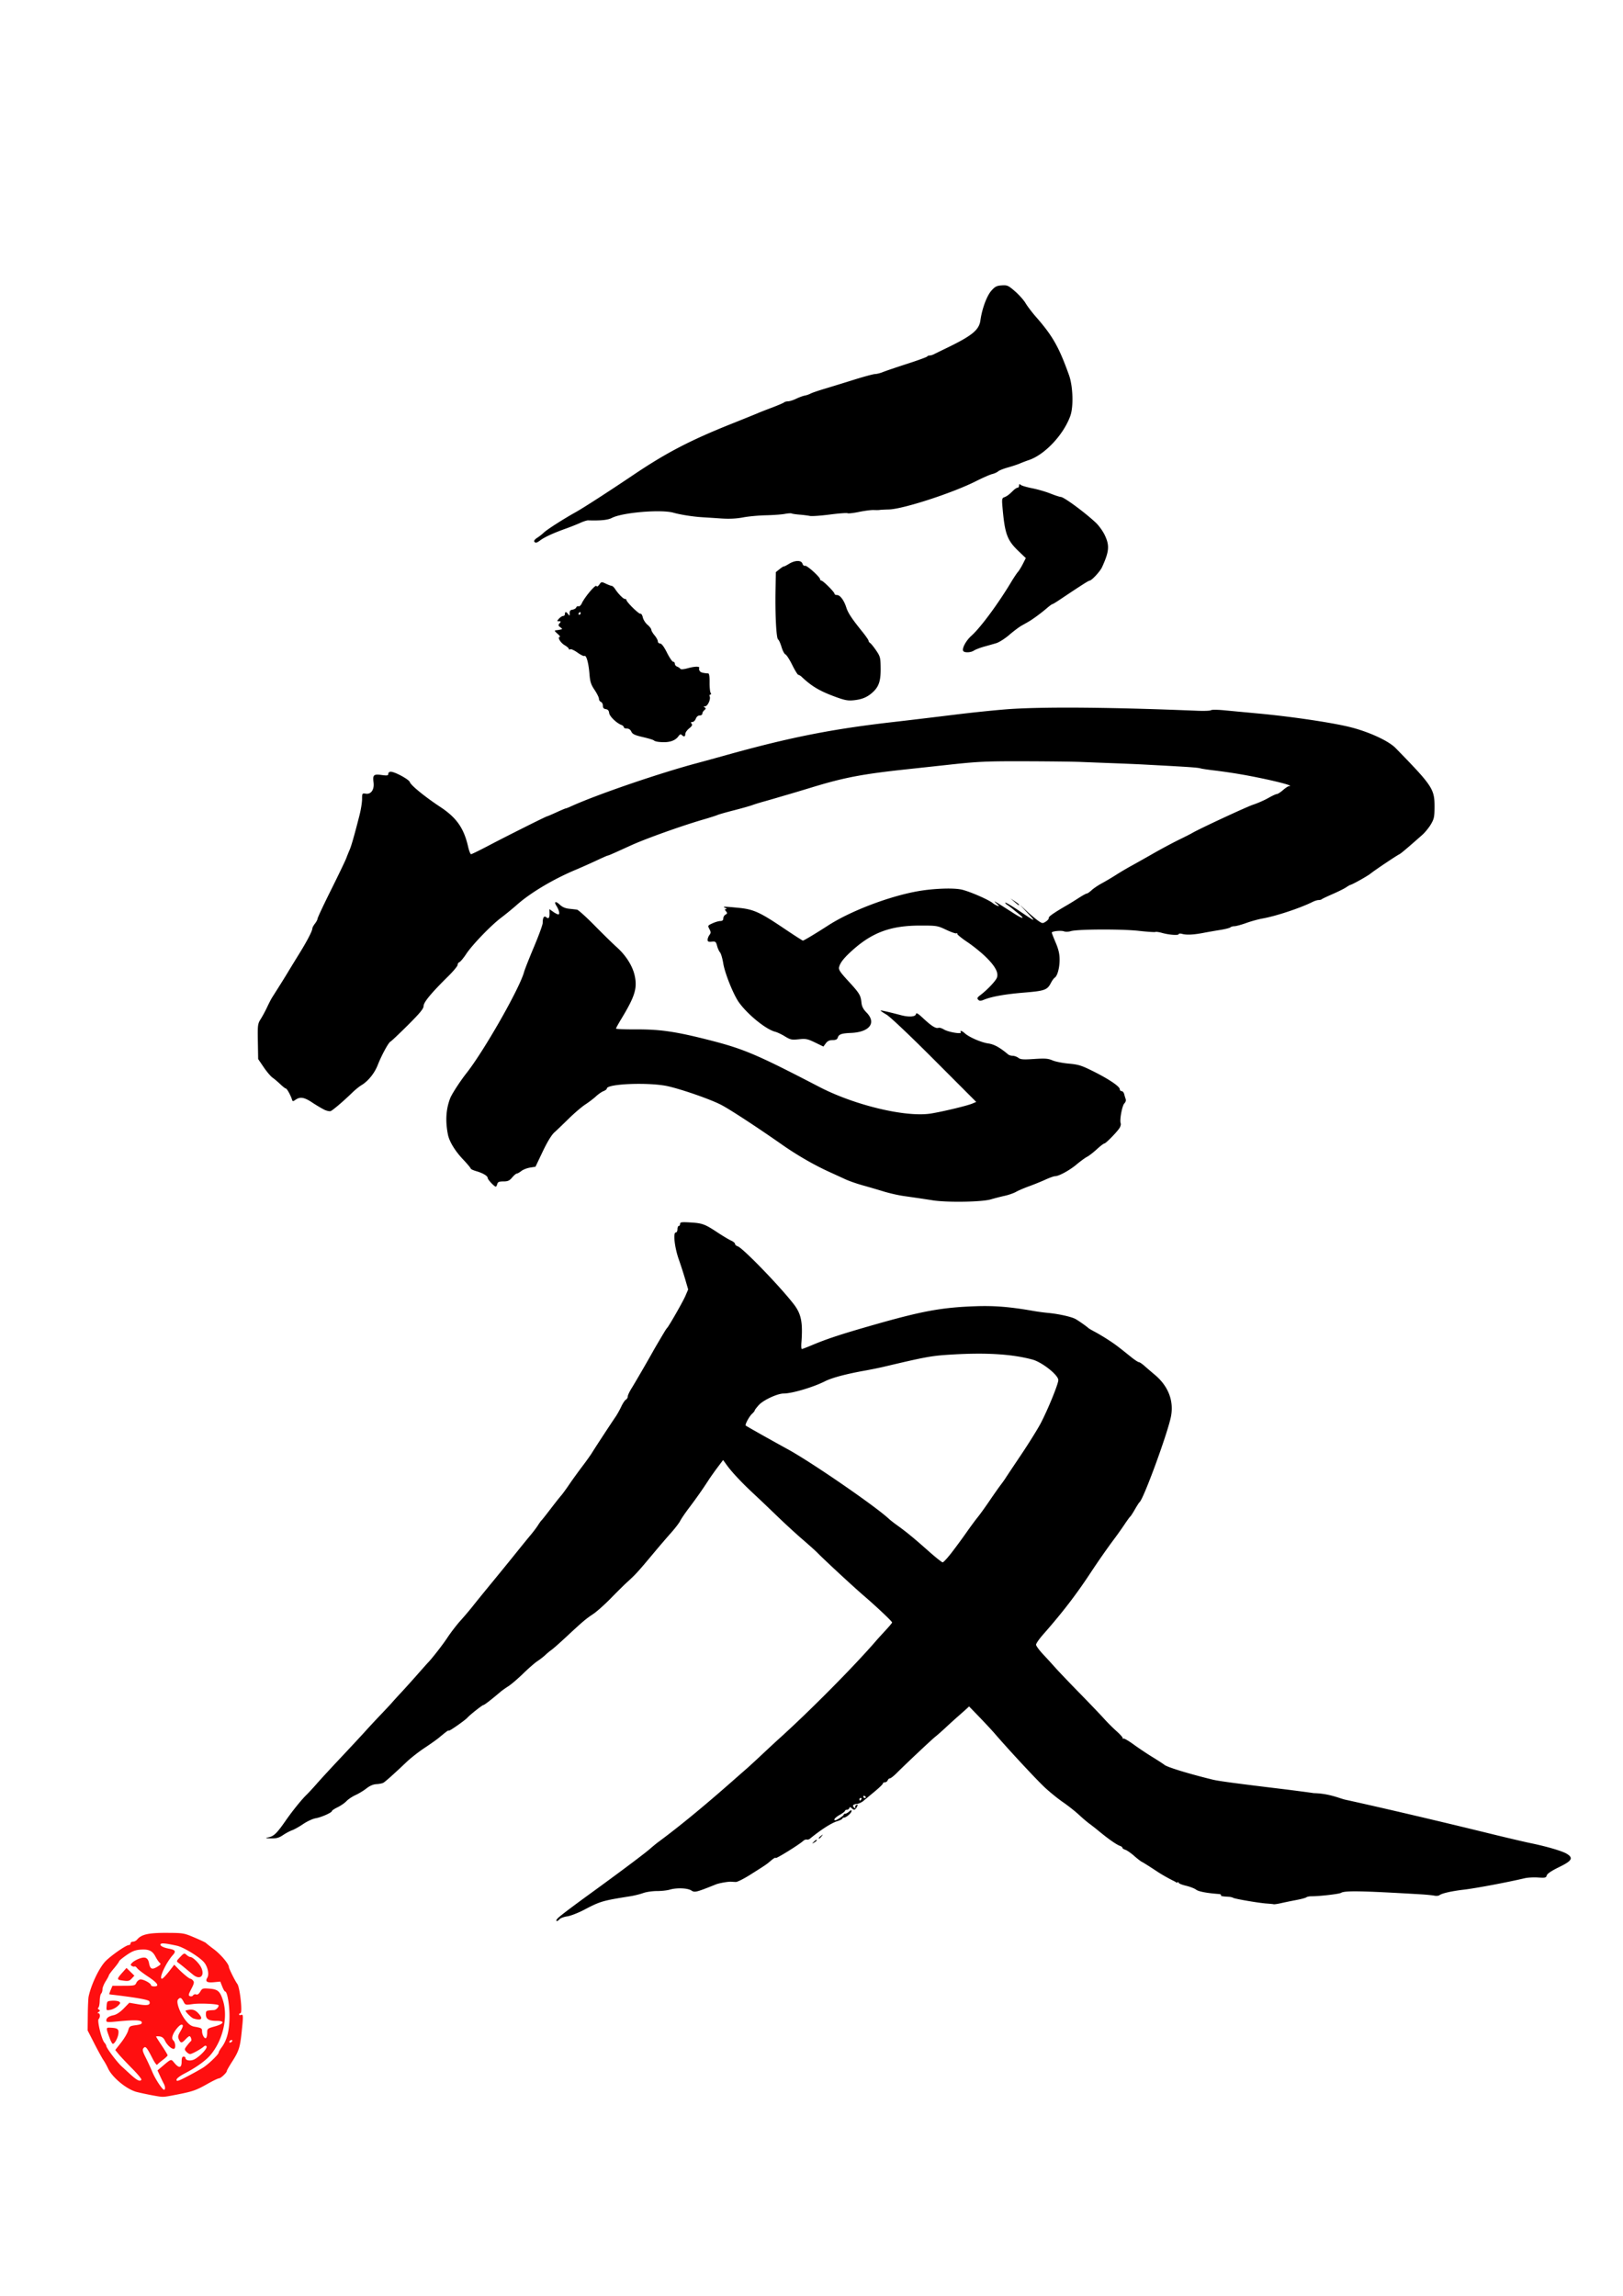 <svg xmlns="http://www.w3.org/2000/svg" viewBox="0 0 210 297" version="1.1" id="svg2505">
  <g id="layer1">
    <path d="M72.102 248.231c.234-.282 1.616-1.334 4.638-3.529 3.482-2.529 6.632-4.891 7.308-5.48.389-.339.884-.747 1.101-.906 2.62-1.931 5.737-4.486 9.354-7.667a890.059 890.059 0 012.123-1.863c.321-.28 1.233-1.119 2.026-1.864.793-.745 1.712-1.597 2.041-1.893 4.053-3.647 9.866-9.512 12.727-12.839.16-.186.678-.755 1.151-1.265.473-.509.86-.973.86-1.03 0-.143-1.998-2.033-3.639-3.442-1.332-1.144-5.138-4.665-5.999-5.551-.241-.248-1.124-1.041-1.962-1.762-.838-.721-2.324-2.086-3.302-3.033-.978-.947-2.307-2.211-2.952-2.81-1.532-1.42-2.863-2.832-3.501-3.713l-.512-.707-.708.939c-.389.516-.92 1.266-1.179 1.666-.785 1.211-1.592 2.359-2.531 3.6-.491.649-1 1.398-1.132 1.664-.132.267-.665.963-1.185 1.547-.52.584-1.441 1.655-2.047 2.379-2.316 2.772-2.497 2.97-3.731 4.093-.323.294-1.235 1.198-2.027 2.009-.792.81-1.82 1.726-2.286 2.035-.936.62-1.345.967-3.517 2.988-.817.76-1.655 1.499-1.863 1.643-.208.144-.569.443-.801.663-.233.221-.69.576-1.016.789-.326.213-1.159.938-1.852 1.612-.693.673-1.552 1.409-1.909 1.635-.357.226-.82.555-1.027.731-1.202 1.023-2.082 1.702-2.206 1.702-.14 0-1.733 1.26-2.064 1.632-.306.345-2.334 1.765-2.411 1.688-.073-.073-.2.018-1.298.925-.289.239-1.126.831-1.859 1.316-.733.485-1.762 1.289-2.286 1.787-1.614 1.533-2.752 2.551-3.026 2.707-.144.082-.545.162-.892.179-.415.02-.856.208-1.289.549-.362.285-1.001.674-1.42.865-.419.19-.946.542-1.171.782-.225.24-.739.596-1.143.792-.404.195-.734.413-.734.483 0 .206-1.382.824-2.117.945-.372.062-1.096.397-1.609.745-.512.348-1.16.712-1.44.808-.28.097-.804.377-1.167.622-.513.348-.849.443-1.524.429-.831-.017-.842-.023-.275-.156.63-.148 1.042-.558 2.119-2.11.876-1.262 2.062-2.733 2.728-3.383.29-.283.891-.933 1.337-1.446.445-.512 1.815-1.998 3.042-3.302 1.228-1.304 2.679-2.866 3.225-3.471.546-.605 1.468-1.596 2.049-2.201.581-.605 1.22-1.291 1.421-1.524.2-.233.721-.804 1.156-1.27.435-.466 1.363-1.494 2.061-2.286.698-.792 1.308-1.478 1.355-1.524.505-.499 1.96-2.362 2.578-3.302.429-.652 1.191-1.643 1.694-2.201.503-.559 1.214-1.397 1.58-1.863.366-.466 1.504-1.867 2.529-3.113s2.42-2.961 3.1-3.809c.681-.849 1.519-1.878 1.863-2.288.344-.409.774-.981.957-1.27.183-.289.378-.564.435-.61.057-.047.425-.504.819-1.016 1.13-1.469 1.44-1.863 1.777-2.256.173-.203.625-.825 1.004-1.384.379-.559 1.129-1.597 1.667-2.308.538-.71 1.115-1.519 1.282-1.796.326-.54 2.427-3.748 3.052-4.66.207-.302.536-.892.732-1.311.195-.419.464-.823.597-.897.133-.074.242-.258.242-.408s.22-.623.488-1.05c.412-.655 2.176-3.695 2.809-4.841.173-.313 1.018-1.749 1.494-2.54.112-.186.243-.377.291-.423.239-.232 2.056-3.41 2.373-4.149l.363-.847-.369-1.27c-.203-.699-.583-1.88-.846-2.625-.538-1.529-.757-3.471-.392-3.471.124 0 .223-.187.223-.423 0-.233.076-.423.169-.423s.169-.12.169-.267c0-.227.198-.256 1.312-.19 1.569.092 1.88.206 3.526 1.291.698.46 1.495.937 1.771 1.059.276.122.502.313.502.424 0 .111.154.25.342.31.656.208 5.427 5.132 7.245 7.477.984 1.27 1.201 2.357 1 5.011-.034.442-.008.804.056.804.064 0 .68-.236 1.368-.525 1.93-.81 3.794-1.42 7.977-2.614 6.289-1.795 8.797-2.25 13.228-2.401 2.39-.081 4.446.091 7.478.627.466.082 1.304.193 1.863.246 1.314.125 2.934.484 3.471.77.382.203 1.481.974 1.694 1.187.047.047.428.268.847.491.419.223 1.181.677 1.693 1.01.912.592 1.25.846 2.96 2.223.464.374.923.679 1.021.679.097 0 .414.209.704.466.29.256.91.788 1.379 1.183 1.709 1.44 2.445 3.297 2.096 5.294-.347 1.99-3.561 10.785-4.084 11.176-.062.047-.332.466-.599.931-.267.466-.539.885-.604.931-.066.047-.399.504-.74 1.016-.342.512-.964 1.389-1.383 1.947-.824 1.099-2.009 2.795-2.952 4.225-1.943 2.946-3.675 5.2-6.223 8.099-.489.556-.888 1.135-.887 1.286.001.151.401.702.889 1.223.488.521 1.219 1.321 1.624 1.778.406.457 1.818 1.935 3.138 3.285 1.32 1.351 2.741 2.836 3.157 3.302.416.466 1.138 1.186 1.603 1.6.466.415.826.82.8.902-.026.081.019.107.099.058.08-.049.67.293 1.312.761.642.468 1.74 1.202 2.441 1.631.701.429 1.393.879 1.537 1.0.366.306 3.123 1.152 6.257 1.919.739.181 3.022.489 8.805 1.188 1.537.186 3.465.438 4.285.56 1.992.04 3.4.698 4.012.835 4.875 1.068 12.111 2.764 18.965 4.446 2.002.491 4.288 1.027 5.08 1.19 2.102.433 4.112 1.026 4.678 1.38.871.544.66.902-1.014 1.719-.986.481-1.531.849-1.59 1.071-.079.303-.2.332-1.124.271-.569-.037-1.34.003-1.712.091-2.328.546-6.341 1.3-7.874 1.48-1.588.186-2.853.471-3.168.714-.113.087-.417.115-.677.061-.26-.053-1.082-.133-1.827-.176-7.627-.448-9.751-.485-10.242-.182-.239.148-2.822.446-3.801.438-.273-.002-.578.059-.677.136-.1.077-.677.233-1.282.347-.605.114-1.482.293-1.947.399-.466.105-.912.173-.991.151-.08-.022-.499-.064-.931-.093-1.001-.068-4.096-.597-4.328-.74-.097-.06-.33-.117-.519-.128-.925-.054-1.119-.092-1.046-.209.043-.07-.086-.139-.286-.154-1.553-.116-2.622-.32-2.931-.559-.2-.155-.791-.385-1.312-.51-.521-.125-.948-.296-.948-.38 0-.084-.071-.108-.158-.055-.087.054-.205.02-.264-.075-.835-.408-1.682-.881-2.34-1.315-.949-.628-1.84-1.191-1.979-1.251-.14-.06-.597-.411-1.016-.781-.419-.37-.933-.727-1.143-.793-.209-.066-.381-.182-.381-.258 0-.076-.133-.184-.296-.241-.467-.162-1.506-.888-2.816-1.969-.395-.326-.93-.745-1.189-.931-.259-.186-.86-.699-1.335-1.14-.475-.441-1.393-1.165-2.039-1.609-.646-.444-1.708-1.302-2.359-1.908-1.054-.98-4.693-4.893-6.456-6.943-.36-.419-1.261-1.388-2.001-2.154l-1.345-1.392-.369.336c-.203.185-.693.621-1.09.969-.397.348-1.115.999-1.595 1.447-.48.448-1.07.968-1.31 1.155-.442.344-3.761 3.467-5.013 4.716-.375.374-.767.68-.871.68-.104 0-.233.114-.287.254-.054.14-.214.254-.357.254-.143 0-.259.07-.259.155 0 .085-.476.549-1.058 1.031-.582.482-1.239 1.03-1.46 1.217-.221.188-.586.361-.81.386-.537.059-.676.218-.416.474.169.166.201.161.158-.024-.03-.128.048-.27.174-.316.182-.066.19-.011.036.275-.221.412-.361.443-.675.147-.179-.169-.24-.169-.302 0-.043.116-.185.212-.317.212-.132 0-.24.062-.24.138 0 .076-.305.309-.677.519-.587.33-.891.698-.576.698.198 0 1.084-.584 1.084-.714 0-.073.089-.133.198-.133.109 0 .338-.126.508-.28.21-.19.31-.212.31-.07 0 .253-.676.844-.974.852-.116.003-.212.063-.212.134 0 .07-.317.227-.705.348-.737.23-2.126 1.124-3.491 2.248-.12.098-.305.15-.413.114-.107-.036-.314.043-.46.174-.572.517-3.567 2.369-3.567 2.206 0-.095-.255.044-.566.31-.637.544-.648.551-2.72 1.858-.829.523-1.668.945-1.863.938a19.255 19.255 0 01-.609-.032c-.364-.027-1.549.178-1.947.338-2.607 1.044-2.763 1.082-3.204.793-.488-.32-1.907-.371-2.808-.101-.325.097-1.066.176-1.647.176-.58 0-1.38.117-1.778.262-.398.145-1.161.333-1.697.417-3.525.556-3.865.655-5.884 1.719-.792.417-1.795.811-2.23.875-.435.064-.882.227-.994.362-.112.135-.28.246-.373.246-.093 0-.065-.126.063-.281zm39.349-15.467c.058-.093.024-.169-.075-.169-.099 0-.179.076-.179.169s.034.169.075.169c.041 0 .122-.076.179-.169zm.593-.244c0-.041-.076-.122-.169-.179-.093-.058-.169-.024-.169.075 0 .099.076.179.169.179s.169-.034.169-.075zm11.113-31.696c.547-.71 1.4-1.872 1.897-2.582.496-.71 1.144-1.587 1.439-1.95.295-.362.982-1.315 1.527-2.117.544-.802 1.192-1.724 1.439-2.048.247-.325.526-.714.619-.865.093-.151 1.008-1.524 2.034-3.051 1.025-1.527 2.181-3.386 2.568-4.13.937-1.802 2.256-5.043 2.256-5.545 0-.654-2.111-2.324-3.36-2.658-2.671-.714-6.035-.917-10.554-.638-2.511.155-3.188.278-8.692 1.579-.559.132-1.664.356-2.455.498-2.423.434-4.237.92-5.141 1.378-1.515.768-4.256 1.578-5.339 1.578-.795 0-2.603.836-3.194 1.477-.303.329-.55.652-.55.719 0 .067-.156.263-.347.435-.361.327-.934 1.393-.814 1.514.083.083 3.112 1.79 5.478 3.087 3.057 1.676 11.301 7.351 13.039 8.975.186.174.682.562 1.101.861 1.14.814 2.159 1.651 4.006 3.292.916.814 1.752 1.481 1.857 1.482.105.002.638-.579 1.185-1.289zm-17.848 37.43c.161-.168.329-.269.373-.224.045.044-.087.182-.292.305-.357.214-.36.211-.081-.081zm.639-.474c0-.035.133-.169.296-.296.269-.211.275-.205.064.064-.221.282-.36.372-.36.232zm14.732-82.501c-.792-.123-1.706-.261-2.032-.308-.326-.047-1.135-.163-1.798-.259-.663-.096-1.806-.358-2.54-.584-.734-.225-1.944-.58-2.689-.787-.745-.207-1.736-.552-2.201-.766-.466-.214-1.456-.667-2.201-1.008-1.907-.871-4.132-2.157-6.011-3.475-3.191-2.237-6.712-4.54-7.865-5.146-1.319-.693-4.937-1.964-6.867-2.412-2.363-.55-7.959-.346-7.959.29 0 .092-.191.239-.424.328-.233.089-.671.391-.974.673-.303.281-.924.756-1.381 1.054-.457.298-1.417 1.117-2.133 1.821s-1.561 1.512-1.878 1.798c-.367.331-.915 1.23-1.508 2.478l-.931 1.959-.708.113c-.389.062-.896.261-1.127.443-.231.181-.496.33-.59.33-.093 0-.362.229-.597.508-.349.414-.557.508-1.132.508-.562 0-.722.069-.793.339-.049.186-.133.339-.186.339-.189 0-1.048-.912-1.048-1.113 0-.273-.607-.639-1.482-.893-.396-.115-.72-.268-.72-.341s-.462-.622-1.027-1.221c-1.014-1.075-1.741-2.277-1.919-3.17-.348-1.753-.255-3.276.287-4.692.209-.547 1.289-2.212 2.11-3.253 2.284-2.898 6.878-10.964 7.454-13.088.088-.326.667-1.792 1.285-3.258.618-1.466 1.124-2.85 1.124-3.076 0-.695.172-.986.447-.758.317.263.454.096.436-.529l-.015-.514.481.342c.264.188.569.342.677.342.226 0 .097-.559-.258-1.124-.347-.551-.073-.63.45-.13.31.297.709.47 1.197.521.403.042.866.095 1.028.119.163.024 1.192.952 2.287 2.064 1.095 1.112 2.375 2.364 2.845 2.783 1.218 1.088 2.08 2.469 2.345 3.755.329 1.601-.007 2.661-1.764 5.558-.367.605-.669 1.155-.671 1.222-.002.067 1.197.115 2.664.108 2.993-.015 5.019.276 9.102 1.307 4.744 1.198 6.301 1.855 14.523 6.124 4.616 2.397 11.266 3.979 14.493 3.447 1.601-.264 4.643-.997 5.323-1.283l.506-.213-5.4-5.409c-3.16-3.165-5.737-5.607-6.212-5.885-.447-.261-.789-.498-.761-.527.046-.046.966.163 2.673.608 1.005.262 1.83.203 1.897-.134.047-.235.25-.118.986.569 1.032.964 1.607 1.319 1.934 1.193.12-.046.439.05.708.214.567.345 2.357.64 2.184.36-.177-.287.158-.203.513.129.536.499 2.129 1.191 3.038 1.319.758.107 1.496.514 2.575 1.421.113.095.379.174.593.177.213.003.54.122.727.265.277.213.646.239 2.037.146 1.41-.094 1.813-.064 2.371.178.369.16 1.32.35 2.111.421 1.264.113 1.656.238 3.217 1.019 2.003 1.002 3.387 1.941 3.387 2.298 0 .132.106.24.236.24.13 0 .282.183.338.408.056.224.145.519.197.655.052.136-.029.372-.182.525-.29.29-.635 2.161-.475 2.577.051.133-.02.412-.158.621-.374.568-1.772 1.988-1.957 1.988-.088 0-.531.34-.983.755-.452.415-1.014.85-1.248.966-.234.116-.845.561-1.357.99-.931.779-2.3 1.523-2.803 1.523-.147 0-.7.199-1.23.441-.529.243-1.481.629-2.115.858-.634.229-1.396.556-1.693.726-.297.17-.96.401-1.472.513-.512.112-1.312.318-1.778.457-1.148.344-5.639.417-7.535.124zm-78.758-11.743c-.328-.159-1.018-.57-1.534-.913-1.021-.678-1.554-.767-2.137-.358-.348.243-.386.24-.477-.042-.189-.58-.652-1.407-.788-1.407-.075 0-.395-.248-.711-.55-.316-.303-.77-.687-1.008-.853-.239-.167-.756-.776-1.149-1.355l-.714-1.052-.039-2.264c-.037-2.146-.018-2.298.376-2.921.228-.361.603-1.057.832-1.546.229-.489.514-1.041.633-1.228.957-1.504 1.678-2.657 2.064-3.302.251-.419.904-1.486 1.452-2.371 1.023-1.652 1.692-2.945 1.699-3.281.002-.104.153-.381.335-.613.182-.233.333-.523.335-.644.002-.121.79-1.798 1.75-3.725.961-1.928 1.846-3.771 1.967-4.097.121-.326.321-.821.443-1.101.218-.499.635-1.969 1.274-4.487.177-.699.323-1.619.325-2.045.003-.759.013-.773.496-.703.674.099 1.11-.549.987-1.468-.128-.957.02-1.092 1.039-.952.731.101.868.077.868-.151 0-.152.14-.27.321-.27.533 0 2.357.991 2.468 1.34.133.418 1.939 1.891 3.941 3.215 2.108 1.393 3.049 2.737 3.599 5.139.123.535.294.974.381.974.087 0 1.107-.499 2.266-1.109 2.392-1.258 7.471-3.801 7.593-3.801.044 0 .58-.229 1.19-.508s1.153-.508 1.206-.508c.053 0 .337-.11.631-.244 3.26-1.494 11.326-4.265 16.282-5.593.931-.25 2.608-.71 3.725-1.022 8.31-2.325 13.8-3.412 21.837-4.325 1.68-.191 5.188-.611 7.796-.933 2.608-.323 5.961-.661 7.451-.751 4.745-.289 13.235-.205 23.987.237.899.037 1.699.005 1.778-.071.079-.076.829-.073 1.667.007.838.08 2.857.269 4.487.421 4.323.402 9.614 1.19 11.907 1.773 2.424.616 4.924 1.773 5.822 2.693 4.797 4.917 5.05 5.3 5.04 7.64-.006 1.262-.064 1.537-.475 2.233-.258.436-.754 1.046-1.103 1.355-1.82 1.612-2.789 2.433-2.964 2.509-.318.139-3.202 2.072-3.732 2.502-.418.339-2.384 1.436-2.642 1.474-.047.007-.29.15-.542.319-.252.168-1.037.558-1.745.866-.708.308-1.334.606-1.391.663-.057.057-.237.103-.4.103s-.512.107-.776.239c-1.625.809-4.758 1.847-6.491 2.15-.512.09-1.459.351-2.103.581-.645.23-1.334.417-1.532.417-.198 0-.433.067-.521.149-.088.082-.694.234-1.346.338-.652.104-1.604.27-2.117.37-1.264.245-2.194.293-2.752.141-.256-.07-.466-.06-.466.021 0 .193-1.24.105-2.163-.154-.398-.112-.782-.166-.854-.122-.072.044-1.042-.021-2.155-.145-2.229-.249-7.963-.222-8.799.041-.28.088-.676.099-.879.024-.391-.145-1.575-.018-1.575.168 0 .06.227.641.503 1.29.365.856.505 1.456.508 2.184.005 1.067-.279 2.125-.629 2.349-.117.074-.338.379-.492.677-.472.917-.793 1.034-3.446 1.253-2.466.204-4.186.507-5.205.918-.447.181-.587.181-.762.003-.173-.177-.121-.289.274-.587.872-.657 1.981-1.822 2.144-2.251.244-.641-.191-1.466-1.401-2.661-.584-.576-1.671-1.457-2.417-1.956-.745-.499-1.334-.981-1.308-1.069.026-.088-.024-.117-.11-.064-.086.053-.678-.151-1.317-.453-1.124-.532-1.23-.55-3.362-.549-3.745 0-6.125.852-8.671 3.103-1.153 1.019-1.681 1.672-1.829 2.265-.084.336.119.646 1.165 1.782 1.47 1.597 1.632 1.86 1.726 2.801.051.513.226.858.665 1.307 1.306 1.337.383 2.533-2.029 2.632-1.213.05-1.562.174-1.698.604-.074.233-.26.323-.67.323-.406 0-.655.119-.878.417l-.31.417-1.083-.524c-.968-.468-1.191-.512-2.098-.417-.917.096-1.09.06-1.796-.373-.429-.264-1-.534-1.269-.602-1.189-.297-3.593-2.253-4.706-3.829-.697-.987-1.8-3.736-2.004-4.995-.106-.652-.295-1.3-.42-1.439-.125-.14-.297-.521-.382-.847-.141-.538-.204-.588-.692-.539-.427.042-.536-.01-.532-.254.003-.169.11-.445.238-.614.198-.261.197-.376-.006-.762-.233-.443-.222-.463.397-.747.349-.161.807-.294 1.016-.296.263-.003.381-.106.381-.335 0-.182.13-.403.288-.492.243-.136.253-.204.064-.432-.187-.225-.186-.272.008-.282.128-.007.08-.077-.106-.158-.447-.192-.181-.194 1.693-.012 1.953.19 2.763.553 5.818 2.609 1.337.9 2.479 1.637 2.537 1.637.123 0 1.679-.934 3.244-1.947 2.821-1.826 7.645-3.691 11.386-4.4 1.987-.377 4.596-.501 5.802-.276.958.179 3.594 1.312 4.149 1.784.14.119.406.268.593.332.28.096.264.049-.093-.271-.594-.532-.415-.43 2.268 1.29 1.101.706 1.446.727.584.036-.307-.246-.666-.541-.799-.656-.133-.115-.438-.342-.677-.504-.239-.162-.347-.296-.24-.296.107-.001.908.478 1.778 1.064 2.2 1.48 2.213 1.484 1.075.271l-1.016-1.082.931.863c.512.475 1.176 1.03 1.476 1.235.52.355.565.359.98.087.239-.157.408-.368.374-.468-.055-.164.657-.659 2.419-1.681.326-.189.987-.598 1.468-.909.481-.311.947-.566 1.034-.566.087 0 .367-.194.623-.43.255-.237.857-.642 1.337-.901s1.292-.74 1.804-1.068c.512-.329 1.389-.848 1.947-1.154.559-.306 1.86-1.039 2.892-1.628 1.032-.59 2.518-1.384 3.302-1.767.784-.382 1.54-.765 1.68-.85.829-.506 7.071-3.412 7.949-3.7.579-.19 1.455-.576 1.948-.858.493-.282.991-.513 1.107-.513.116 0 .471-.229.79-.508s.671-.51.784-.513c.979-.025-3.263-1.04-6.737-1.613-.838-.138-2.172-.328-2.963-.422-.792-.094-1.556-.206-1.698-.25-.404-.125-1.341-.19-7.362-.511-.838-.045-2.667-.123-4.064-.175a1327.678 1327.678 0 01-4.233-.164c-.931-.038-4.17-.076-7.197-.084-4.843-.013-5.991.038-9.567.427-2.235.243-4.75.515-5.588.605-5.803.621-8.151 1.068-12.361 2.354-.931.284-2.112.639-2.625.789-.512.149-1.389.406-1.947.571-.559.165-1.359.394-1.778.51-.419.116-1.029.307-1.355.425-.326.118-1.393.419-2.371.669-.978.25-1.93.521-2.117.604-.186.082-1.024.35-1.863.594-2.805.818-7.432 2.472-9.313 3.33-2.437 1.112-2.913 1.32-3.015 1.32-.047 0-.721.298-1.498.662-.777.364-1.985.901-2.684 1.194-2.843 1.192-5.788 2.944-7.519 4.473-.588.519-1.518 1.281-2.067 1.694-1.323.994-3.748 3.507-4.543 4.708-.35.529-.743 1.003-.874 1.053-.131.05-.238.214-.238.363 0 .149-.555.818-1.233 1.487-2.175 2.143-3.169 3.344-3.169 3.829 0 .344-.46.905-2.013 2.455-1.107 1.105-2.137 2.079-2.289 2.163-.265.148-1.148 1.782-1.629 3.013-.419 1.073-1.243 2.093-2.113 2.614-.279.167-.813.6-1.185.962-1.155 1.121-2.528 2.292-2.801 2.39-.144.051-.529-.037-.857-.197zm89.341-26.866l-.508-.436.55.364c.303.2.55.397.55.437 0 .127-.072.083-.593-.365zM85.204 95.972c-.279-.033-.546-.116-.593-.183-.047-.068-.682-.262-1.412-.431-1.069-.248-1.362-.386-1.509-.708-.116-.255-.326-.4-.579-.4-.218 0-.396-.079-.396-.175 0-.096-.133-.224-.296-.285-.644-.24-1.549-1.117-1.599-1.551-.036-.312-.165-.461-.432-.499-.27-.038-.381-.168-.381-.448 0-.216-.114-.437-.254-.491-.14-.053-.254-.234-.254-.401 0-.167-.255-.684-.567-1.148-.475-.709-.582-1.048-.666-2.114-.108-1.383-.405-2.425-.647-2.276-.084.052-.49-.147-.901-.442-.411-.295-.83-.486-.931-.424-.101.062-.183.04-.183-.049 0-.089-.255-.313-.568-.497-.534-.315-.949-1.053-.593-1.053.09 0-.051-.188-.312-.418-.389-.342-.421-.423-.179-.444.163-.015.372-.046.466-.069a5.549 5.549 0 01.286-.064c.064-.012-.028-.127-.205-.257-.274-.2-.288-.277-.096-.508.193-.233.182-.272-.075-.272-.286 0-.286-.016.006-.339.169-.186.409-.339.534-.339.125 0 .228-.114.228-.254 0-.332.167-.322.421.025.18.246.202.23.188-.127-.012-.301.085-.42.375-.462.215-.03.431-.159.48-.286.049-.127.183-.194.298-.15.115.044.303-.123.416-.372.358-.787 1.766-2.464 1.893-2.257.078.127.209.063.385-.188.258-.368.283-.371.852-.102.322.153.66.278.752.278.092 0 .287.184.434.408.415.634 1.06 1.285 1.273 1.285.106 0 .192.06.192.133 0 .257 1.611 1.843 1.805 1.778.108-.036.25.177.316.478.066.299.339.729.608.955.269.226.489.513.489.637 0 .124.191.452.423.729.233.277.423.625.423.775 0 .15.133.275.296.279.194.005.499.413.886 1.185.324.648.686 1.178.804 1.178.118 0 .215.117.215.259 0 .143.133.308.296.369.163.06.347.185.408.277.072.107.436.078 1.016-.082.883-.243 1.577-.242 1.425.003-.042.067-.011.226.067.353.124.201.367.274 1.118.332.112.009.176.453.167 1.157-.009.629.052 1.238.135 1.355.094.132.081.212-.034.212-.102 0-.14.116-.086.257.144.375-.274 1.266-.596 1.27-.21.002-.223.036-.056.142.175.111.167.183-.042.357-.144.12-.262.322-.262.451 0 .128-.154.233-.343.233-.21 0-.405.164-.504.423-.088.233-.286.423-.44.423-.207 0-.233.056-.1.216.134.161.052.317-.318.612-.273.218-.497.54-.497.715 0 .358-.179.411-.455.136-.132-.132-.249-.092-.415.142-.465.655-1.317.9-2.601.748zm-10.076-16.624c0-.093-.034-.169-.075-.169-.041 0-.122.076-.179.169-.058.093-.024.169.075.169.099 0 .179-.076.179-.169zm33.105 10.849c-2.14-.774-3.182-1.384-4.502-2.636-.147-.14-.34-.255-.428-.255s-.444-.574-.792-1.276c-.347-.702-.744-1.319-.882-1.372-.138-.053-.366-.484-.507-.958-.141-.474-.34-.914-.443-.977-.233-.144-.391-3.15-.335-6.338l.042-2.371.488-.389c.269-.214.51-.367.537-.341.027.026.324-.123.661-.331.796-.492 1.61-.505 1.762-.028.062.194.21.313.331.267.229-.088 1.951 1.46 1.951 1.754 0 .093.074.169.165.169.215 0 1.698 1.483 1.698 1.698 0 .091.147.165.327.165.394 0 .903.685 1.195 1.609.223.707.725 1.465 2.077 3.138.442.548.804 1.071.804 1.164 0 .093.095.229.212.304.117.074.465.507.774.962.525.771.563.924.578 2.286.017 1.633-.219 2.365-.999 3.091-.69.642-1.366.936-2.427 1.053-.77.085-1.166.018-2.286-.387zm16.4-5.98c-.195-.316.354-1.34 1.056-1.967 1.18-1.056 3.45-4.123 5.151-6.958.326-.543.717-1.129.869-1.302.152-.173.444-.647.648-1.053l.372-.739-.91-.869c-1.505-1.438-1.797-2.224-2.101-5.65-.098-1.099-.076-1.237.21-1.346.37-.141.626-.331 1.158-.858.211-.209.471-.381.577-.381.106 0 .192-.124.192-.275 0-.21.053-.231.226-.087.124.103.791.298 1.482.434.691.135 1.746.441 2.346.68.6.239 1.209.438 1.355.443.407.014 3.074 1.976 4.515 3.321.382.357.896 1.064 1.143 1.571.669 1.377.609 2.14-.332 4.199-.255.558-1.353 1.736-1.618 1.736-.126 0-1.132.644-3.999 2.563-.399.267-.77.485-.826.485-.056 0-.388.248-.738.55-.679.587-1.766 1.386-2.323 1.709-.187.108-.597.341-.912.517-.315.177-1.03.715-1.588 1.196-.559.481-1.321.964-1.693 1.073-.372.109-1.09.313-1.595.454-.505.141-1.092.371-1.304.51-.396.259-1.21.286-1.359.045zM69.122 70.042c-.055-.089.112-.295.371-.459.259-.163.658-.476.886-.695.41-.394 2.551-1.763 4.12-2.636.974-.541 4.257-2.662 7.447-4.809 4.272-2.876 7.352-4.479 12.74-6.631 1.676-.67 3.2-1.287 3.387-1.371.186-.085.986-.399 1.778-.698.792-.299 1.512-.608 1.6-.685.088-.077.322-.141.518-.141.197 0 .666-.149 1.043-.331.377-.182.876-.366 1.11-.408.234-.043.569-.157.744-.255.175-.098 1.004-.383 1.842-.633.838-.251 2.553-.778 3.81-1.172 1.257-.394 2.476-.722 2.707-.729.232-.007.689-.123 1.016-.258.327-.135 1.738-.614 3.135-1.065 1.397-.452 2.565-.878 2.596-.948.031-.07.165-.127.299-.127.133 0 .374-.067.536-.148.162-.082.98-.482 1.818-.889 3.165-1.538 4.061-2.28 4.229-3.5.206-1.501.822-3.17 1.416-3.843.476-.539.688-.647 1.343-.691.719-.048.85.01 1.721.767.518.45 1.133 1.142 1.366 1.537.233.395.843 1.196 1.355 1.781 2.151 2.456 2.964 3.89 4.265 7.527.51 1.426.597 4.056.174 5.254-.859 2.429-3.295 5.03-5.37 5.732-.373.126-.906.329-1.185.451-.279.122-.965.348-1.524.504-.559.155-1.13.384-1.27.508-.14.124-.483.28-.762.346-.279.066-1.232.484-2.117.93-3.062 1.541-9.427 3.605-11.261 3.652-.559.014-1.092.042-1.185.062-.093.02-.437.025-.763.01-.327-.015-1.186.096-1.909.245-.723.149-1.39.225-1.482.168-.092-.057-1.126.02-2.298.172-1.172.151-2.334.232-2.581.179-.247-.053-.848-.128-1.335-.167-.487-.039-.946-.108-1.019-.153-.073-.045-.475-.019-.892.059-.418.077-1.521.157-2.453.177-.931.02-2.26.144-2.952.276-.84.16-1.769.205-2.794.137a922.607 922.607 0 00-2.551-.167c-1.166-.074-2.778-.329-3.641-.576-1.591-.456-6.59-.038-7.969.665-.546.279-1.416.369-3.083.322-.165-.005-.622.14-1.016.322-.394.182-1.288.535-1.986.786-1.526.547-2.651 1.068-3.198 1.479-.456.343-.632.376-.777.142z" id="path2598" fill="#000" stroke-width=".169"/>
    <path d="M20.695 271.228c-.562-.069-2.069-.368-2.974-.589-1.292-.316-3.195-1.871-3.741-3.058-.156-.339-.423-.82-.595-1.069-.171-.249-.702-1.216-1.179-2.148l-.868-1.695.021-1.983c.011-1.09.06-2.168.108-2.396.309-1.467 1.251-3.493 2.064-4.444.593-.692 2.752-2.22 3.138-2.22.124 0 .226-.099.226-.22s.14-.22.31-.22c.171 0 .412-.124.537-.275.545-.66 1.474-.872 3.791-.864 2.167.01 2.251.021 3.623.602.772.327 1.442.642 1.487.7.045.058.515.431 1.044.827.884.662 1.929 1.901 1.929 2.288 0 .198.814 1.832 1.083 2.175.341.434.708 3.8.413 3.8-.096 0-.175.072-.175.16 0 .088.112.117.248.065.298-.114.305.082.078 2.253-.204 1.949-.364 2.443-1.232 3.796-.38.593-.685 1.127-.677 1.188.024.197-.781.963-1.012.963-.124 0-.798.324-1.5.72-1.442.815-1.89.975-3.753 1.343-1.697.336-1.898.36-2.396.299zm.661-1.126c0-.138-.072-.379-.159-.537-.088-.158-.307-.61-.489-1.006l-.33-.719.52-.438c1.314-1.107 1.206-1.074 1.671-.521.601.714.934.655.934-.165 0-.477.069-.661.248-.661.136 0 .248.076.248.171 0 .363.718.445 1.234.141.742-.438 1.631-1.408 1.494-1.63-.086-.14-.19-.129-.39.042-.426.36-1.508.948-1.744.948-.117 0-.337-.137-.489-.305-.259-.286-.253-.335.093-.785.203-.264.429-.523.504-.576.152-.108-.011-.648-.195-.648-.065 0-.293.186-.507.413-.484.515-.621.517-.852.01-.151-.332-.121-.509.169-1.001.396-.672.439-.909.165-.909-.261 0-.932.812-1.122 1.358-.119.341-.099.514.08.693.292.293.316 1.09.032 1.083-.321-.01-.873-.533-1.131-1.074-.161-.338-.375-.507-.687-.543-.249-.031-.453-.021-.453.021s.335.571.743 1.181c.409.61.744 1.168.744 1.241 0 .073-.279.342-.62.598-.341.256-.668.537-.728.624-.06.087-.332-.28-.606-.817-.739-1.449-.907-1.642-1.162-1.335-.17.205-.12.422.277 1.213.266.53.654 1.372.862 1.872.381.917 1.292 2.299 1.522 2.308.068.003.124-.107.124-.245zm4.915-2.616c.706-.447 2.024-1.72 2.024-1.956 0-.086.176-.394.392-.683.685-.918 1.003-2.179 1.008-3.996.004-1.542-.293-3.222-.57-3.222-.065 0-.232-.287-.37-.639l-.251-.639-.827.08c-.906.087-1.162-.089-.852-.586.258-.413.07-1.364-.383-1.939-.543-.691-2.664-2.002-3.553-2.196-1.439-.315-2.003-.371-2.105-.207-.128.207.322.447 1.112.596.781.146.9.339.489.793-.896.99-1.87 3.086-1.434 3.086.128 0 .547-.452 1.183-1.278l.412-.535.44.453c.669.687 1.486 1.361 1.649 1.361.081 0 .238.111.35.246.166.2.122.402-.231 1.078-.383.732-.403.845-.167.935.147.056.327.005.4-.111.072-.117.249-.169.391-.114.172.066.351-.056.531-.36.255-.432.326-.455 1.203-.388 1.088.083 1.377.345 1.757 1.594.654 2.147-.044 5.117-1.646 6.996-.62.728-1.847 1.609-3.272 2.35-.712.371-1.112.68-1.112.861-0.0.231.256.148 1.404-.452.772-.404 1.683-.911 2.024-1.127zm-1.28-12.018a91.918 91.918 0 01-.991-.818c-.318-.266-.72-.586-.893-.71-.302-.217-.294-.247.207-.771.49-.513.54-.529.823-.273.166.15.383.273.482.273.339 0 1.209.864 1.449 1.439.434 1.04-.214 1.557-1.078.86zm-6.7 13.576c.052-.083-.485-.734-1.192-1.446s-1.488-1.542-1.737-1.844l-.451-.55.751-.956c.413-.526.825-1.224.916-1.551.154-.559.214-.602.992-.705.64-.085.816-.17.775-.376-.06-.304-.901-.331-3.226-.103-1.17.115-1.363.098-1.363-.118 0-.342.303-.561.974-.705.346-.074.837-.404 1.28-.86l.719-.74 1.172.198c1.216.205 1.61.1 1.425-.381-.079-.206-1.667-.49-4.827-.862-.182-.021-.345-.046-.364-.06-.018-.01.068-.262.191-.556l.225-.535 1.461-.002c1.343-.002 1.474-.031 1.619-.364.087-.199.306-.4.487-.447.341-.089 1.419.473 1.419.74 0 .083.186.151.413.151.73 0 .453-.444-.785-1.261-.659-.435-1.296-.925-1.416-1.089-.12-.164-.272-.265-.338-.224-.066.041-.227.01-.358-.072-.199-.123-.182-.199.1-.461.186-.173.62-.407.965-.521.709-.234 1.035-.055 1.169.641.143.744.379.852 1.025.471.472-.279.543-.383.361-.525-.125-.098-.376-.464-.558-.815-.397-.766-.881-.984-1.991-.895-.636.052-1.056.221-1.77.717-.514.357-.938.711-.942.786-.003.074-.304.488-.667.919-.363.431-.661.836-.661.9 0 .064-.186.411-.413.771-.227.36-.413.827-.413 1.038 0 .211-.077.46-.171.554-.094.094-.178.519-.186.945-.009.426-.088.819-.177.874-.096.059-.071.159.062.244.186.12.182.172-.024.307-.166.109-.179.163-.041.165.247.003.275.529.04.764-.209.209.388 2.645.746 3.039.136.15.247.345.247.434 0 .249 1.385 2.092 1.978 2.633.292.266.752.688 1.022.937.955.88 1.356 1.089 1.535.8zm-4.086-5.342c-.529-1.447-.533-1.419.165-1.383.855.041 1.025.185.949.786-.069.546-.485 1.298-.718 1.298-.076 0-.255-.316-.396-.702zm-.408-4.217c.044-.592.072-.618.705-.659.362-.026.77.031.906.119.211.138.186.221-.165.56-.227.219-.656.443-.953.497-.536.099-.539.096-.493-.517zm1.9-3.295c-.586-.089-.573-.208.108-.973l.562-.632.511.5.511.5-.337.361c-.332.356-.459.379-1.356.243zm14.333 7.884c.056-.091.028-.165-.063-.165-.091 0-.211.075-.267.165-.056.091-.028.165.063.165s.211-.074.267-.165zm-3.222-1.083c0-.553.025-.575.991-.843 1.216-.338 1.341-.717.237-.717-1.017 0-1.394-.225-1.394-.832 0-.501.004-.503 1.041-.564.269-.015.602-.347.608-.605.005-.187-2.383-.308-3.353-.17-.944.134-.964.128-1.202-.333-.269-.52-.434-.578-.708-.247-.266.321.255 1.75.972 2.665.423.54.729.762 1.154.837.907.16.991.208.991.577 0 .466.309 1.018.504.898.086-.053.157-.353.157-.665zm-1.763-1.866c-.301-.09-1.182-.984-1.016-1.031.779-.221 1.173-.136 1.629.353.674.722.43.991-.613.679z" id="path75-3" fill="#ff0002" fill-opacity=".941" stroke-width=".165"/>
  </g>
</svg>
